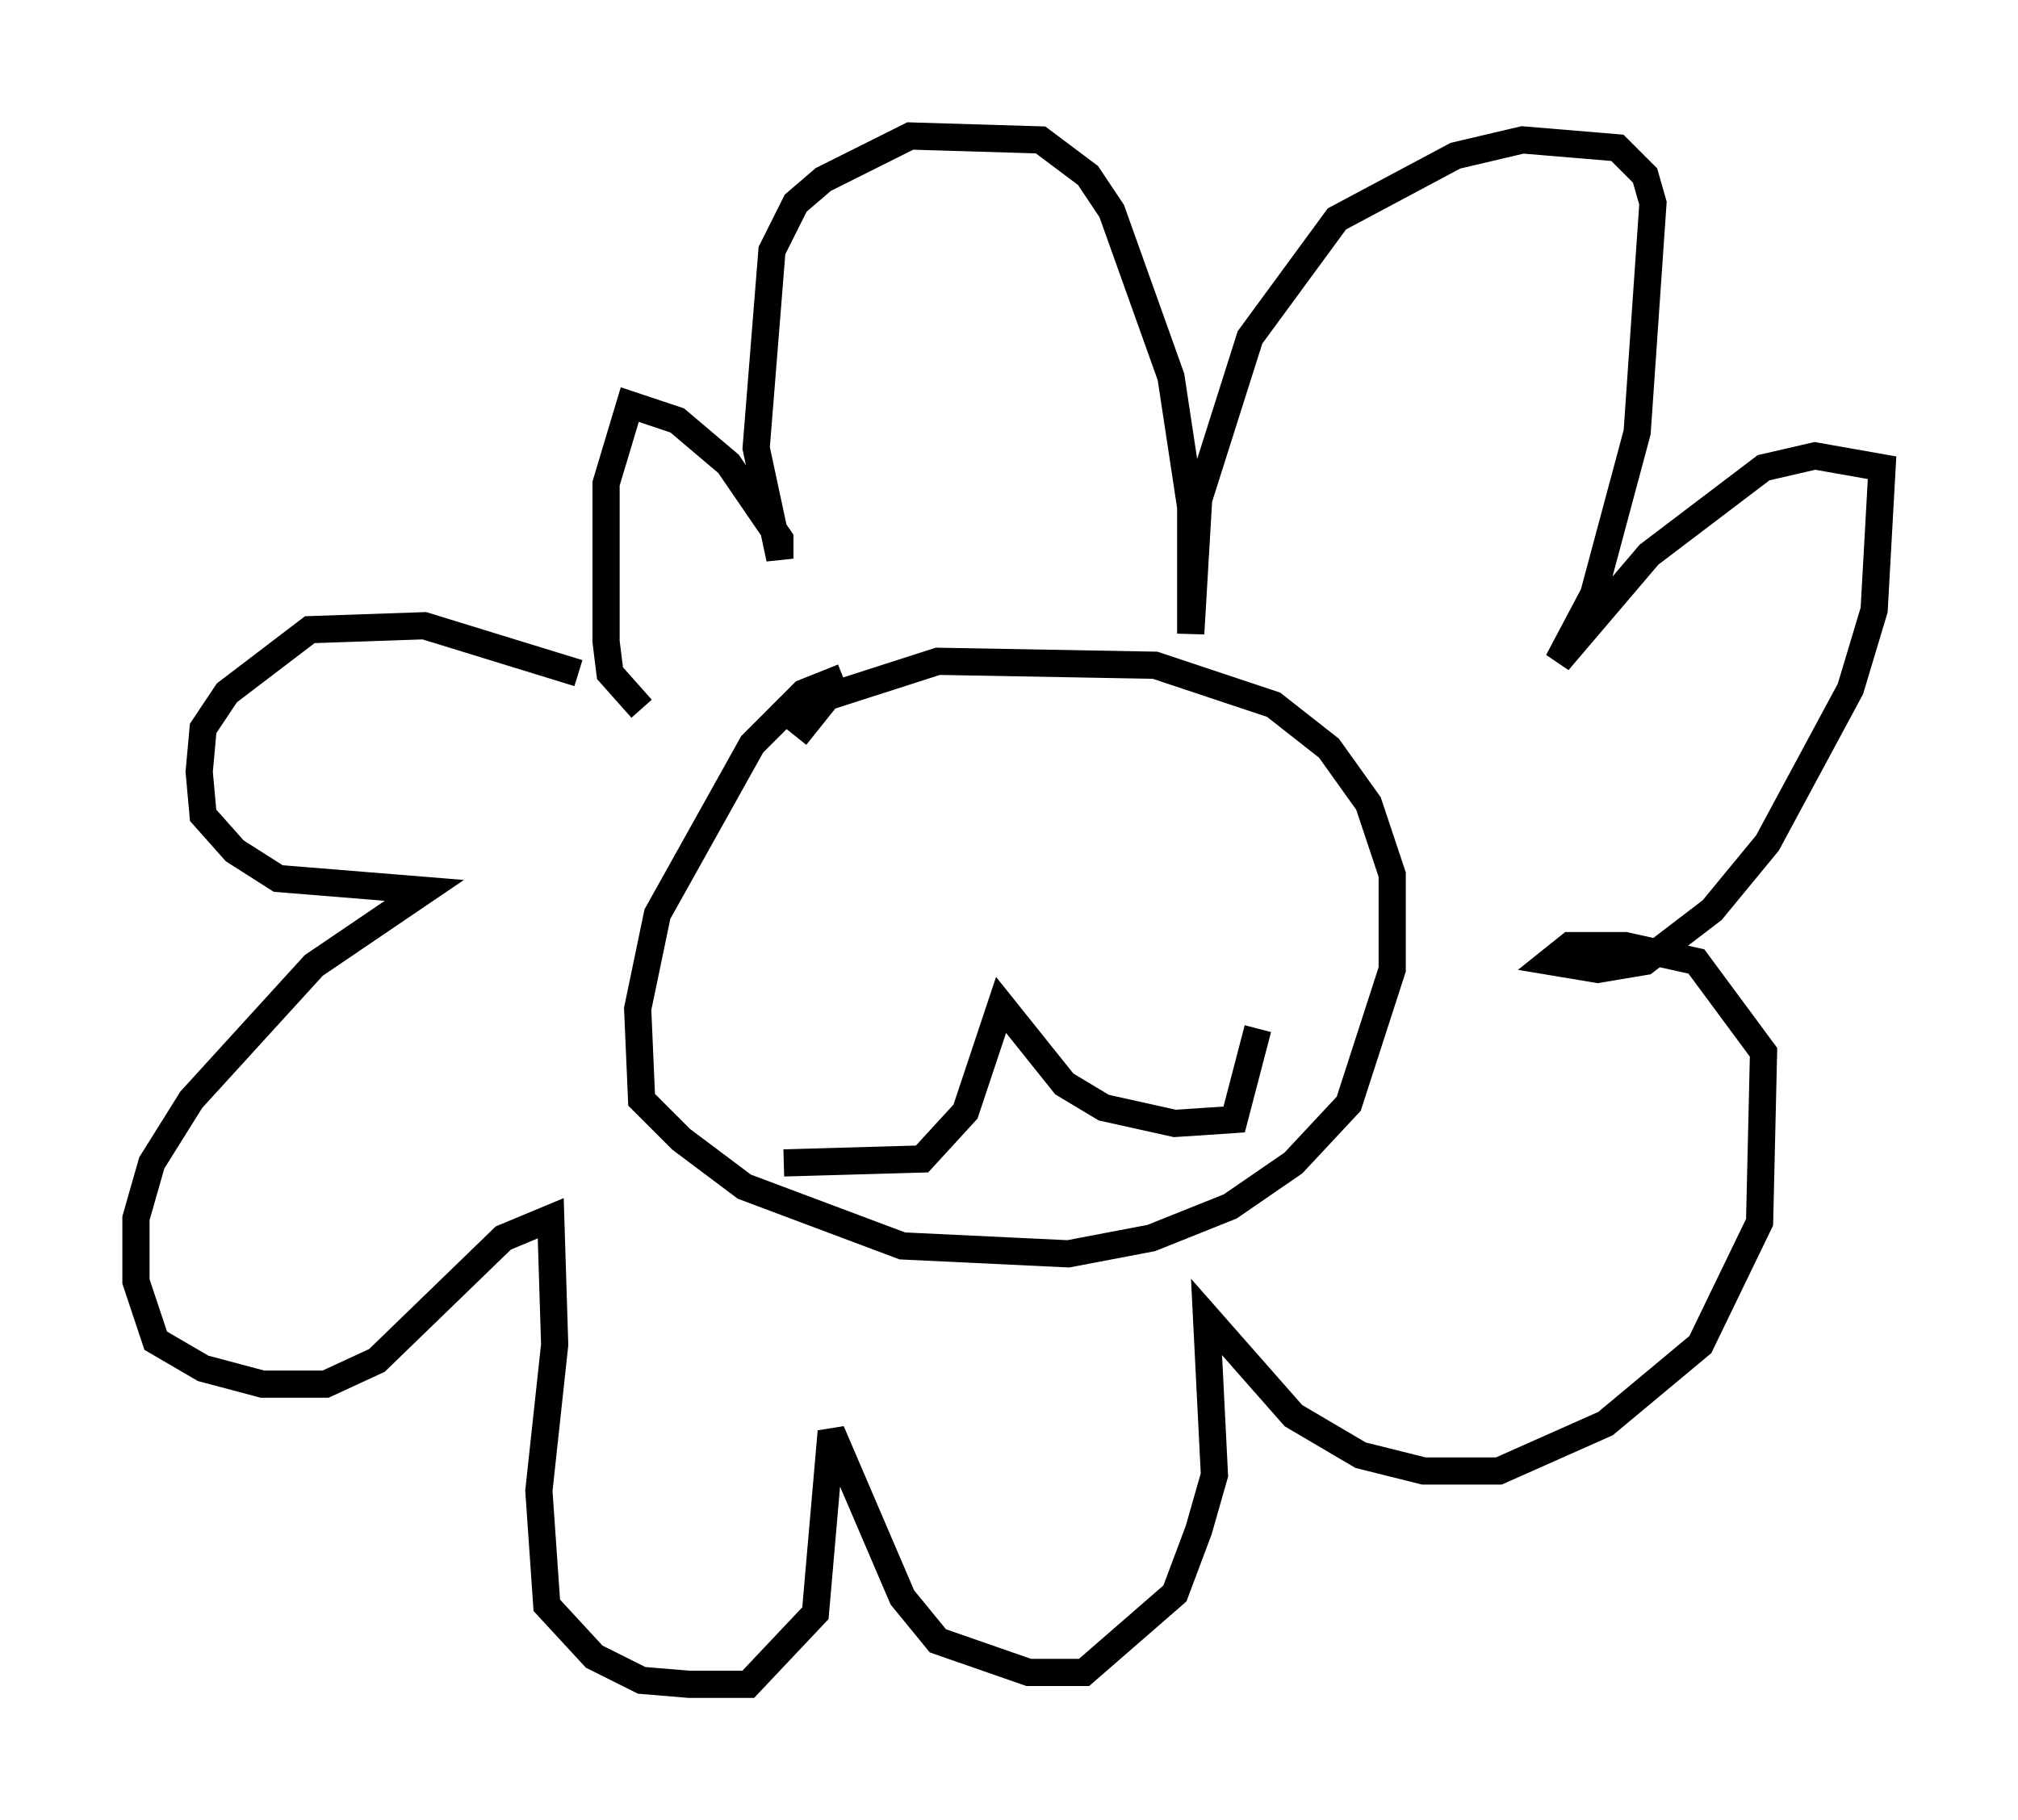 <?xml version="1.0" encoding="utf-8" ?>
<svg baseProfile="full" height="66.938" version="1.1" width="74.201" xmlns="http://www.w3.org/2000/svg" xmlns:ev="http://www.w3.org/2001/xml-events" xmlns:xlink="http://www.w3.org/1999/xlink"><defs /><rect fill="white" height="66.938" width="74.201" x="0" y="0" /><path d="M23.156, 26.061 m-1.888, -1.307 l-5.665, -1.743 -4.212, 0.145 l-3.05, 2.324 -0.872, 1.307 l-0.145, 1.598 0.145, 1.598 l1.162, 1.307 1.598, 1.017 l5.374, 0.436 -4.067, 2.76 l-4.503, 4.939 -1.453, 2.324 l-0.581, 2.034 0.0, 2.324 l0.726, 2.179 1.743, 1.017 l2.179, 0.581 2.324, 0.0 l1.888, -0.872 4.648, -4.503 l1.743, -0.726 0.145, 4.648 l-0.581, 5.374 0.291, 4.212 l1.743, 1.888 1.743, 0.872 l1.743, 0.145 2.179, 0.0 l2.469, -2.615 0.581, -6.682 l2.615, 6.101 1.307, 1.598 l3.341, 1.162 2.034, 0.0 l3.341, -2.905 0.872, -2.324 l0.581, -2.034 -0.291, -5.81 l3.196, 3.631 2.469, 1.453 l2.324, 0.581 2.76, 0.0 l3.922, -1.743 3.486, -2.905 l2.179, -4.503 0.145, -6.246 l-2.469, -3.341 -2.615, -0.581 l-2.034, 0.0 -0.726, 0.581 l1.743, 0.291 1.743, -0.291 l2.469, -1.888 2.034, -2.469 l3.05, -5.665 0.872, -2.905 l0.291, -5.229 -2.469, -0.436 l-1.888, 0.436 -4.212, 3.196 l-3.341, 3.922 1.307, -2.469 l1.598, -5.955 0.581, -8.425 l-0.291, -1.017 -1.017, -1.017 l-3.486, -0.291 -2.469, 0.581 l-4.358, 2.324 -3.196, 4.358 l-1.888, 5.955 -0.291, 4.939 l0.0, -4.648 -0.726, -4.793 l-2.179, -6.101 -0.872, -1.307 l-1.743, -1.307 -4.793, -0.145 l-3.196, 1.598 -1.017, 0.872 l-0.872, 1.743 -0.581, 7.263 l0.872, 4.067 0.0, -0.726 l-1.888, -2.76 -1.888, -1.598 l-1.743, -0.581 -0.872, 2.905 l0.0, 5.81 0.145, 1.162 l1.162, 1.307 m7.408, -1.162 l-1.453, 0.581 -1.888, 1.888 l-3.486, 6.246 -0.726, 3.486 l0.145, 3.341 1.453, 1.453 l2.324, 1.743 5.81, 2.179 l6.101, 0.291 3.05, -0.581 l2.905, -1.162 2.324, -1.598 l2.034, -2.179 1.598, -4.939 l0.0, -3.486 -0.872, -2.615 l-1.453, -2.034 -2.034, -1.598 l-4.358, -1.453 -7.989, -0.145 l-4.067, 1.307 -1.162, 1.453 m-0.436, 15.687 l5.084, -0.145 1.598, -1.743 l1.307, -3.922 2.324, 2.905 l1.453, 0.872 2.615, 0.581 l2.179, -0.145 0.872, -3.341 m-9.877, -3.631 l0.0, 0.0 m-7.117, -3.341 l0.0, 0.0 m13.218, -2.615 l0.0, 0.0 " fill="none" stroke="black" stroke-width="1" /></svg>